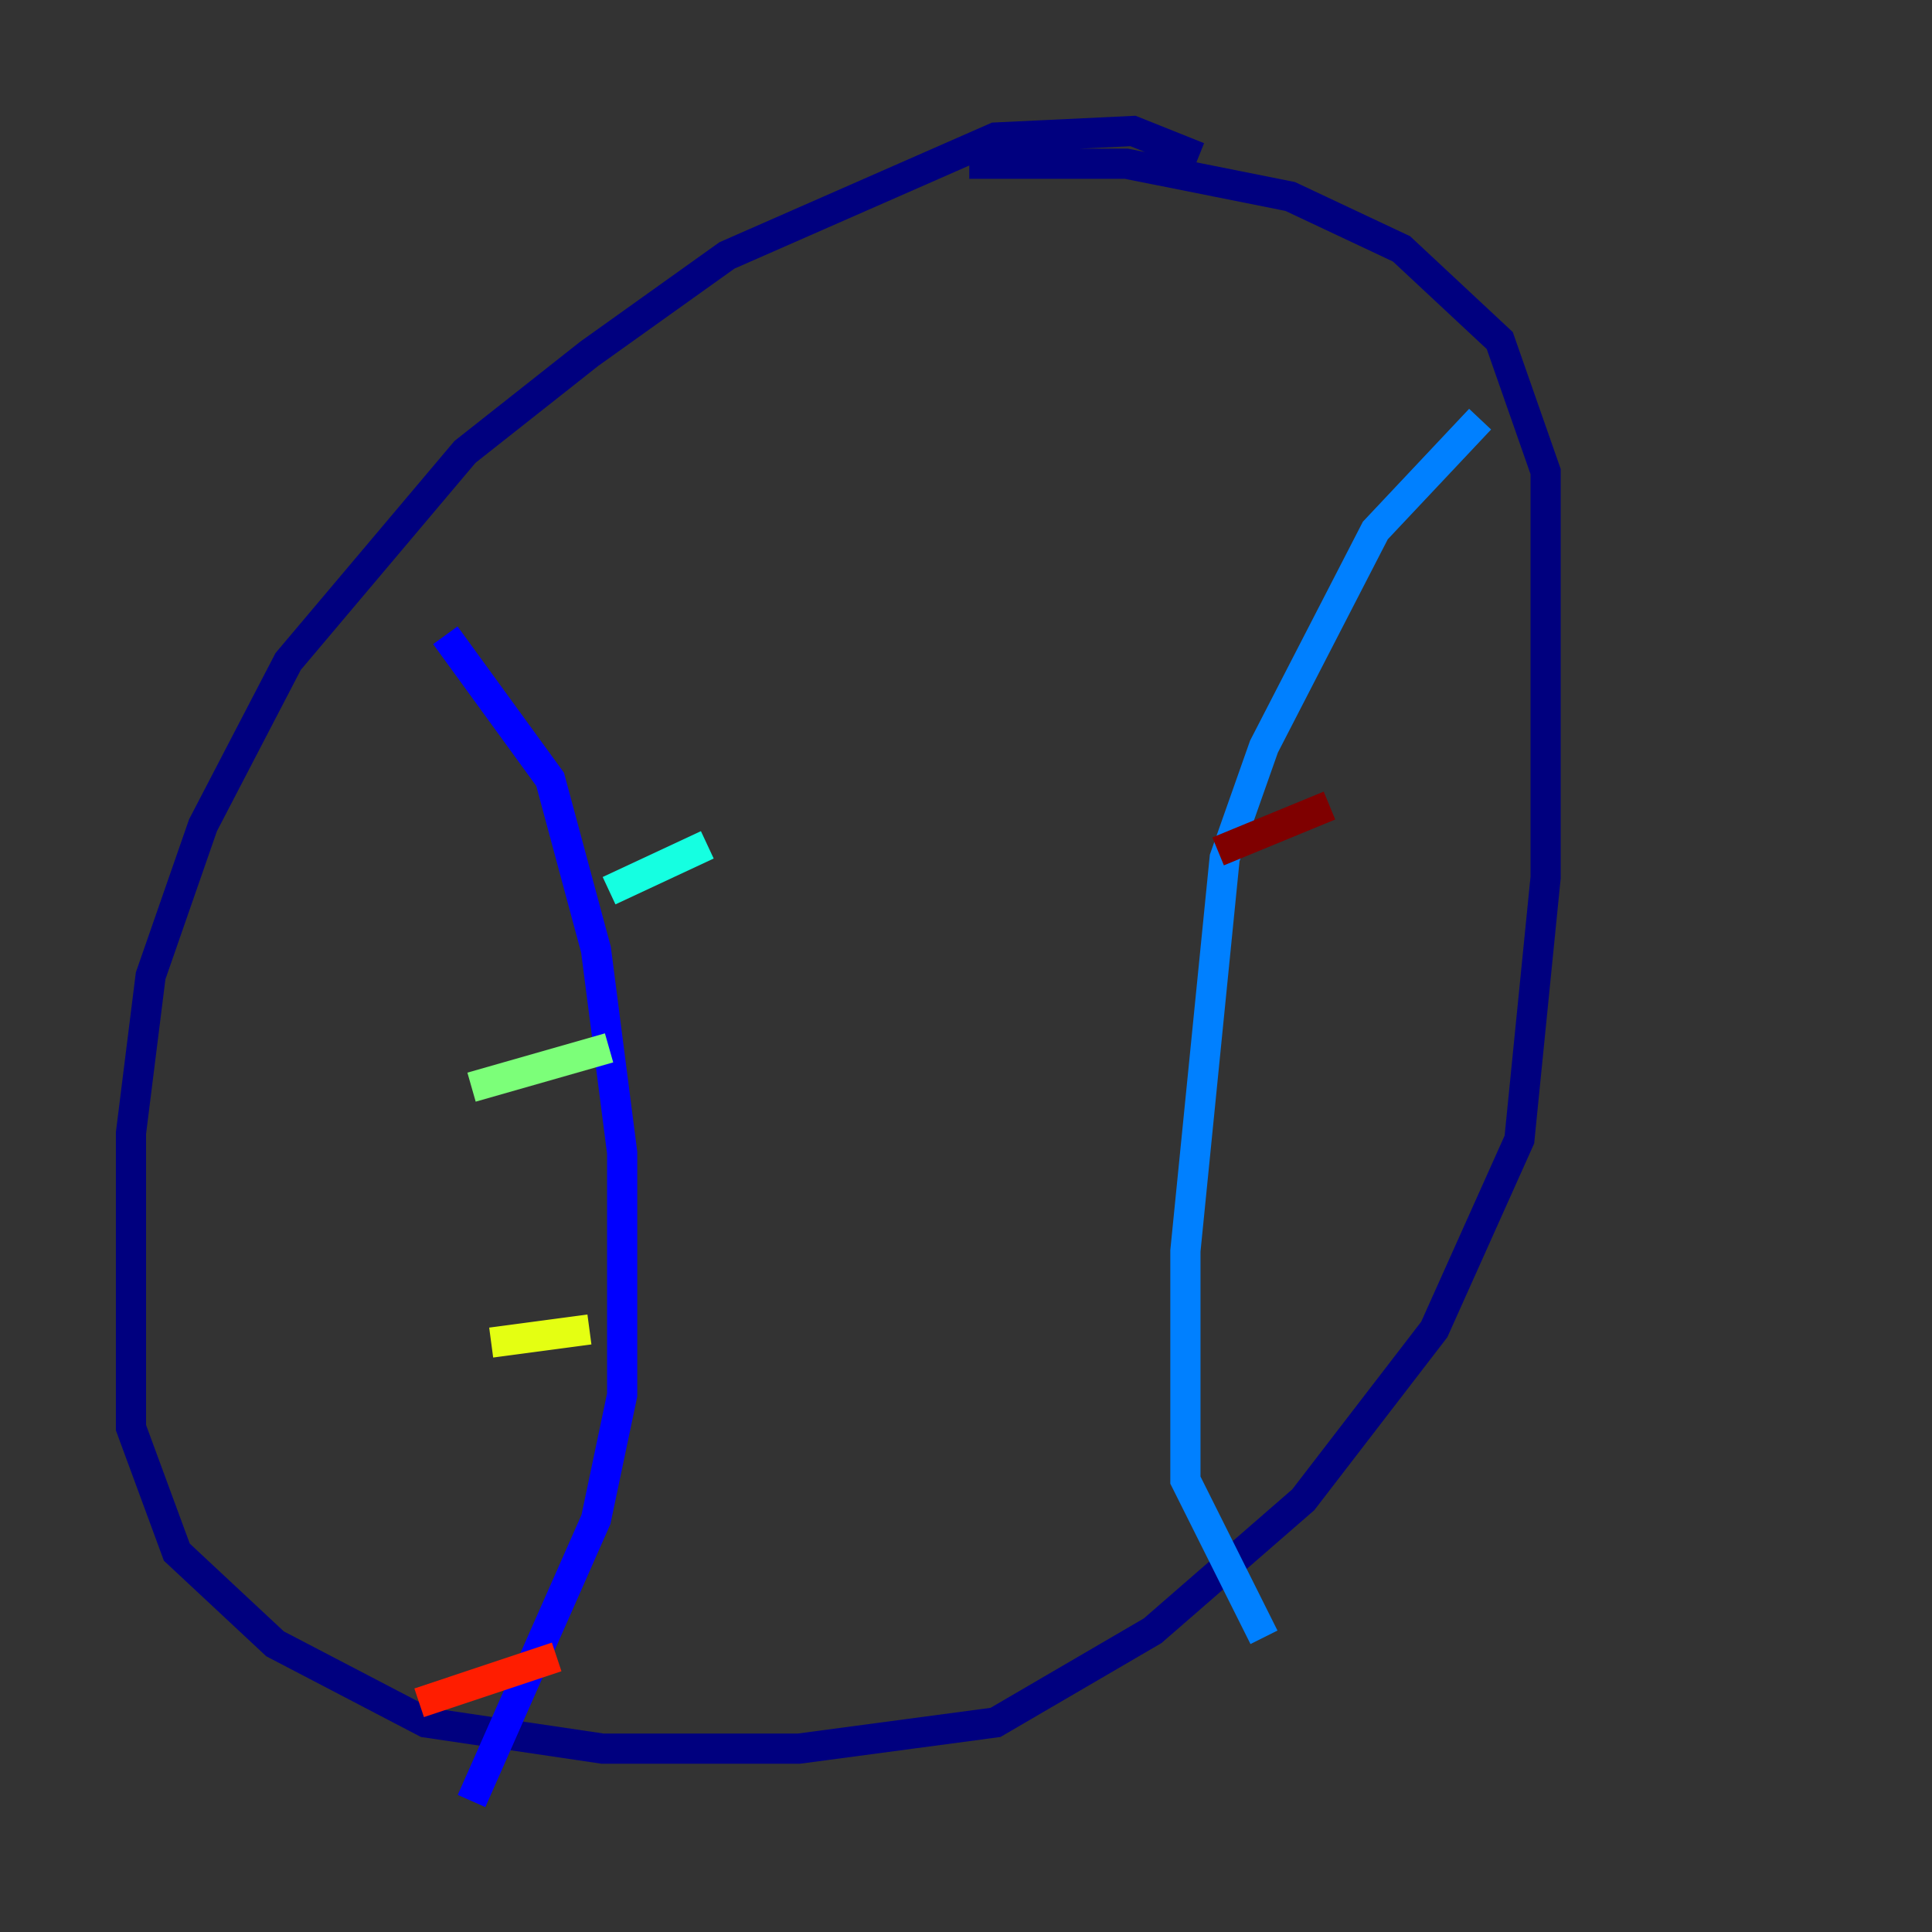 <?xml version="1.0" encoding="utf-8" ?>
<svg baseProfile="tiny" height="128" version="1.2" viewBox="0,0,128,128" width="128" xmlns="http://www.w3.org/2000/svg" xmlns:ev="http://www.w3.org/2001/xml-events" xmlns:xlink="http://www.w3.org/1999/xlink"><rect x="0" y="0" width="128" height="128" fill="#333333" stroke="none"/><defs /><polyline fill="none" points="79.403,10.414 75.064,8.678 65.953,9.112 48.163,16.922 39.051,23.43 30.807,29.939 19.091,43.824 13.451,54.671 9.98,64.651 8.678,75.064 8.678,94.59 11.715,102.834 18.224,108.909 28.203,114.115 39.919,115.851 52.936,115.851 65.953,114.115 76.366,108.041 86.346,99.363 95.024,88.081 100.664,75.498 102.4,58.142 102.4,31.241 99.363,22.563 92.854,16.488 85.478,13.017 74.63,10.848 64.217,10.848" stroke="#00007f" stroke-width="2" /><polyline fill="none" points="29.505,42.088 36.447,51.634 39.485,62.915 41.22,76.366 41.22,92.42 39.485,100.664 31.241,119.322" stroke="#0000ff" stroke-width="2" /><polyline fill="none" points="98.061,27.77 91.119,35.146 83.742,49.464 81.139,56.841 78.536,82.875 78.536,98.061 83.742,108.475" stroke="#0080ff" stroke-width="2" /><polyline fill="none" points="40.352,59.01 46.861,55.973" stroke="#15ffe1" stroke-width="2" /><polyline fill="none" points="31.241,72.027 40.352,69.424" stroke="#7cff79" stroke-width="2" /><polyline fill="none" points="32.542,88.949 39.051,88.081" stroke="#e4ff12" stroke-width="2" /><polyline fill="none" points="32.976,98.061 32.976,98.061" stroke="#ff9400" stroke-width="2" /><polyline fill="none" points="27.77,112.814 36.881,109.776" stroke="#ff1d00" stroke-width="2" /><polyline fill="none" points="80.705,56.407 88.081,53.37" stroke="#7f0000" stroke-width="2" /></svg>
